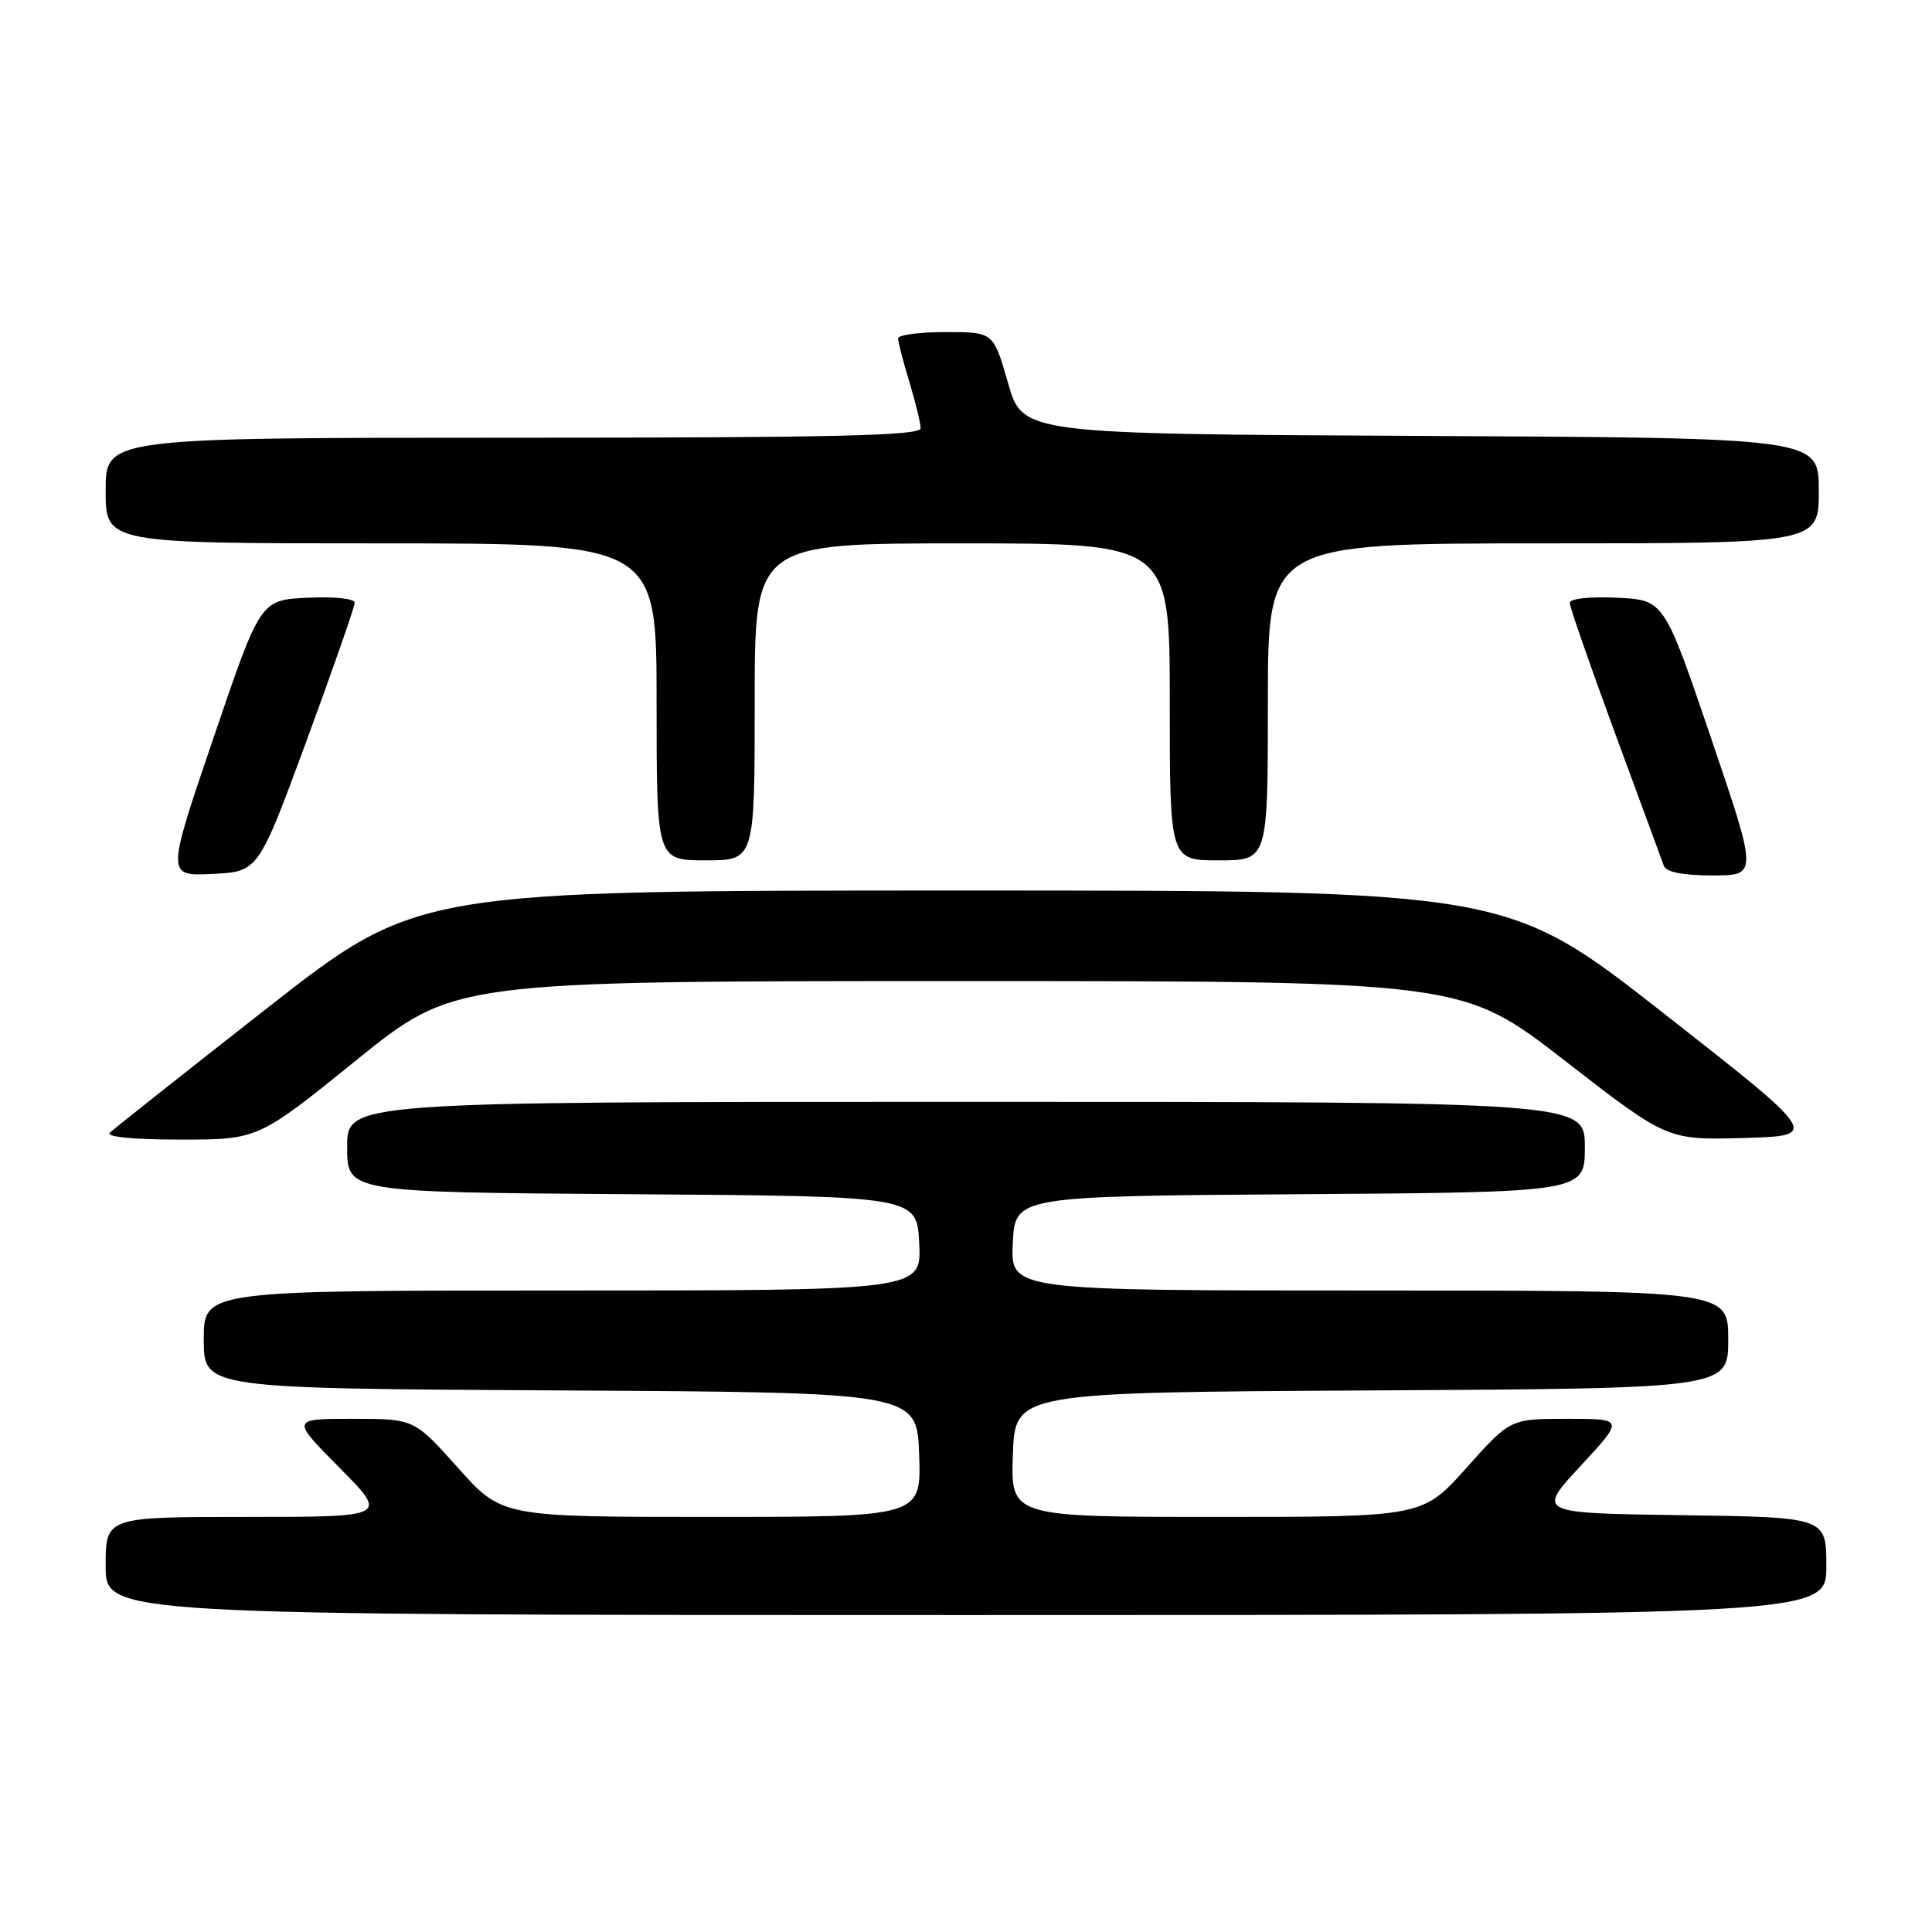 <?xml version="1.0" encoding="UTF-8" standalone="no"?>
<!DOCTYPE svg PUBLIC "-//W3C//DTD SVG 1.1//EN" "http://www.w3.org/Graphics/SVG/1.1/DTD/svg11.dtd" >
<svg xmlns="http://www.w3.org/2000/svg" xmlns:xlink="http://www.w3.org/1999/xlink" version="1.1" viewBox="0 0 256 256">
 <g >
 <path fill="currentColor"
d=" M 242.00 207.52 C 242.00 201.04 242.00 201.04 222.82 200.77 C 203.64 200.50 203.64 200.50 209.43 194.25 C 215.22 188.00 215.22 188.00 207.67 188.00 C 200.12 188.00 200.12 188.00 194.31 194.50 C 188.50 201.00 188.50 201.00 161.21 201.00 C 133.92 201.00 133.92 201.00 134.21 192.75 C 134.50 184.50 134.50 184.50 181.75 184.24 C 229.00 183.98 229.00 183.98 229.00 177.49 C 229.00 171.00 229.00 171.00 181.45 171.00 C 133.90 171.00 133.90 171.00 134.20 164.75 C 134.50 158.50 134.50 158.50 172.25 158.24 C 210.00 157.98 210.00 157.98 210.00 151.99 C 210.00 146.00 210.00 146.00 128.00 146.00 C 46.00 146.00 46.00 146.00 46.00 151.99 C 46.00 157.98 46.00 157.98 83.75 158.24 C 121.50 158.50 121.50 158.50 121.80 164.75 C 122.10 171.00 122.10 171.00 74.55 171.00 C 27.00 171.00 27.00 171.00 27.00 177.49 C 27.00 183.98 27.00 183.98 74.25 184.24 C 121.50 184.50 121.50 184.50 121.79 192.75 C 122.08 201.00 122.08 201.00 94.29 201.00 C 66.50 201.00 66.50 201.00 60.69 194.50 C 54.88 188.00 54.88 188.00 46.72 188.00 C 38.56 188.00 38.56 188.00 45.00 194.50 C 51.44 201.00 51.44 201.00 32.72 201.00 C 14.00 201.00 14.00 201.00 14.00 207.50 C 14.00 214.00 14.00 214.00 128.00 214.00 C 242.00 214.00 242.00 214.00 242.00 207.52 Z  M 47.19 140.50 C 60.17 130.00 60.17 130.00 126.97 130.00 C 193.76 130.00 193.76 130.00 207.34 140.54 C 220.91 151.07 220.91 151.07 231.04 150.79 C 241.16 150.50 241.16 150.50 220.42 134.25 C 199.69 118.00 199.69 118.00 127.49 118.00 C 55.29 118.00 55.29 118.00 35.39 133.59 C 24.45 142.16 15.07 149.59 14.55 150.09 C 13.98 150.64 17.68 151.00 23.90 151.00 C 34.20 151.00 34.20 151.00 47.19 140.50 Z  M 40.62 98.16 C 44.13 88.62 47.00 80.39 47.00 79.86 C 47.00 79.32 44.27 79.03 40.75 79.20 C 34.50 79.50 34.50 79.50 28.28 97.80 C 22.05 116.09 22.05 116.09 28.14 115.80 C 34.23 115.50 34.23 115.50 40.62 98.16 Z  M 226.71 97.75 C 220.50 79.50 220.50 79.50 214.25 79.20 C 210.62 79.03 208.00 79.32 208.00 79.89 C 208.00 80.43 210.71 88.21 214.01 97.18 C 217.32 106.16 220.23 114.06 220.48 114.75 C 220.78 115.56 223.04 116.00 226.93 116.00 C 232.91 116.00 232.91 116.00 226.71 97.75 Z  M 100.00 93.00 C 100.00 72.00 100.00 72.00 127.50 72.00 C 155.00 72.00 155.00 72.00 155.00 93.00 C 155.00 114.00 155.00 114.00 161.50 114.00 C 168.00 114.00 168.00 114.00 168.00 93.00 C 168.00 72.00 168.00 72.00 204.50 72.00 C 241.00 72.00 241.00 72.00 241.00 65.01 C 241.00 58.02 241.00 58.02 188.26 57.76 C 135.51 57.50 135.51 57.50 133.57 50.75 C 131.63 44.00 131.63 44.00 125.32 44.00 C 121.84 44.00 119.00 44.38 119.00 44.84 C 119.00 45.30 119.67 47.89 120.49 50.59 C 121.31 53.29 121.98 56.06 121.99 56.75 C 122.00 57.73 110.54 58.00 68.00 58.00 C 14.00 58.00 14.00 58.00 14.00 65.00 C 14.00 72.00 14.00 72.00 50.50 72.00 C 87.00 72.00 87.00 72.00 87.00 93.00 C 87.00 114.00 87.00 114.00 93.50 114.00 C 100.00 114.00 100.00 114.00 100.00 93.00 Z "/>
</g>
</svg>